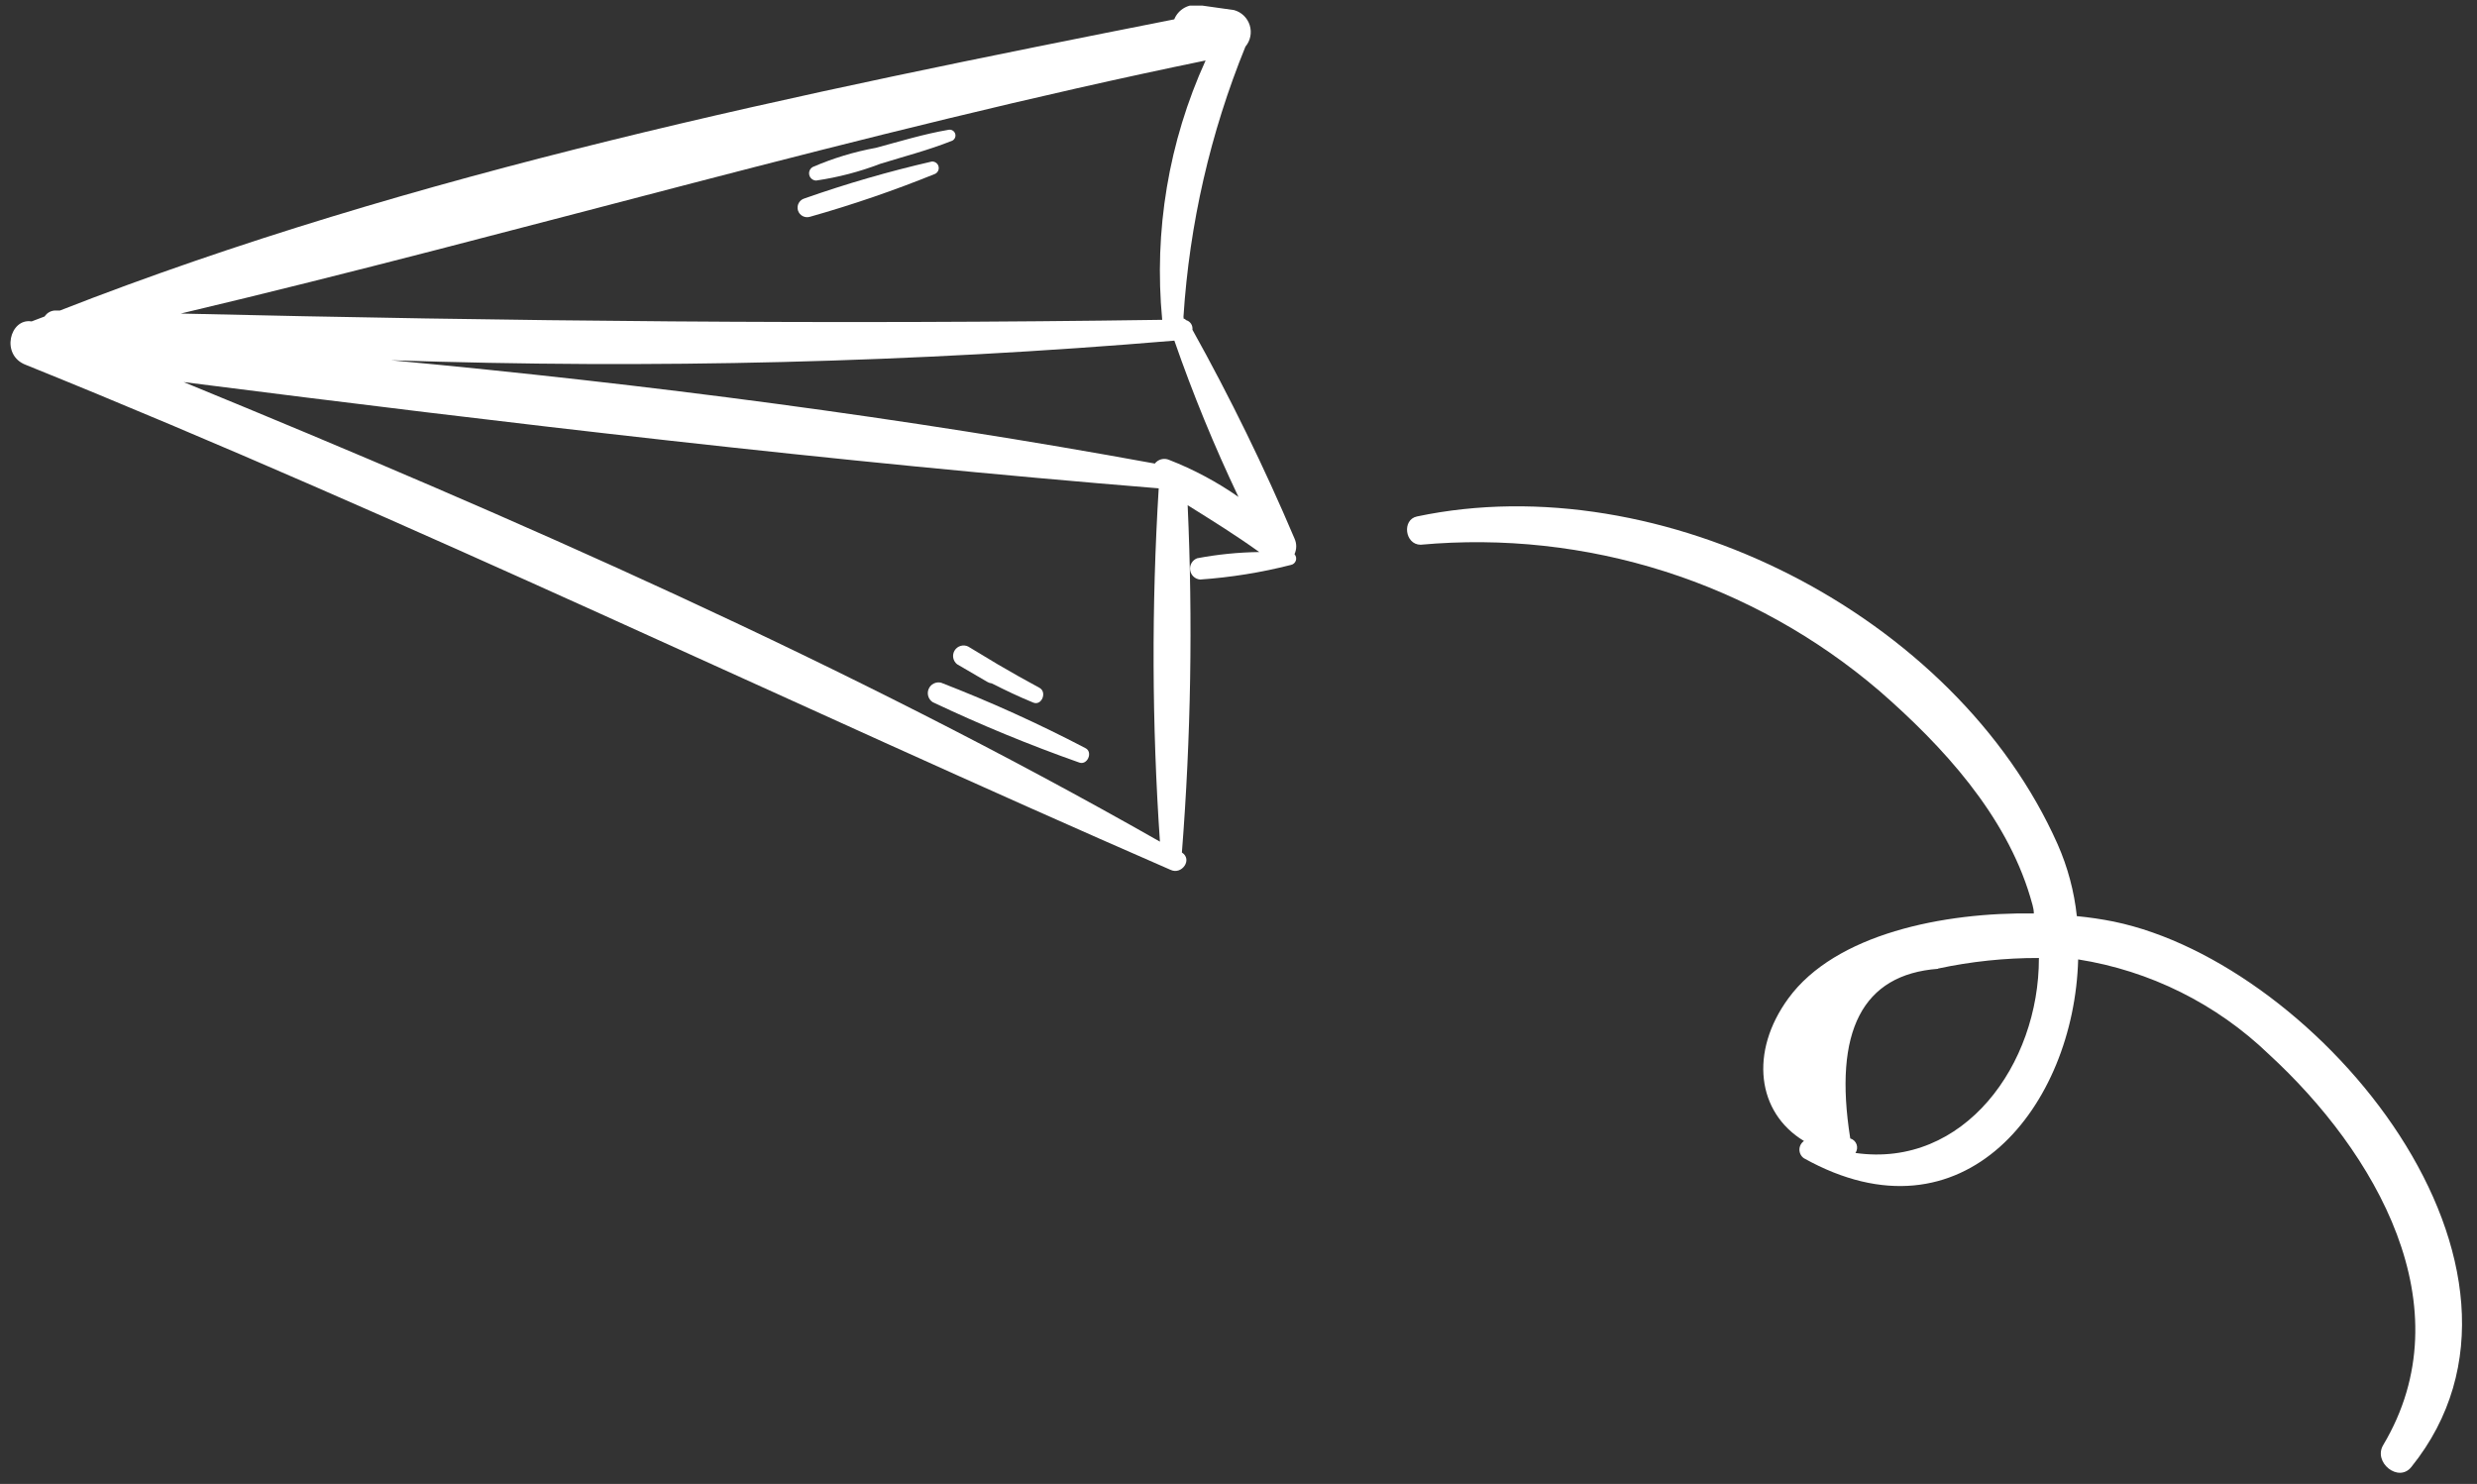 <svg width="242" height="145" viewBox="0 0 242 145" fill="none" xmlns="http://www.w3.org/2000/svg">
<rect x="0" y="0" width="242" height="145" fill="#333333" stroke="none"/>
<g clip-path="url(#clip0_102_465)">
<path d="M3.087 31.406L4.36 30.923C4.482 30.732 4.653 30.577 4.856 30.475C5.058 30.373 5.284 30.327 5.511 30.341L5.853 30.343C40.467 16.787 78.33 9.084 114.724 1.889C114.914 1.414 115.261 1.019 115.706 0.767C116.152 0.516 116.669 0.424 117.174 0.507L120.569 0.986C120.927 1.085 121.255 1.273 121.523 1.532C121.79 1.792 121.988 2.114 122.098 2.469C122.208 2.825 122.228 3.202 122.154 3.567C122.081 3.932 121.917 4.272 121.677 4.558C118.252 12.969 116.208 21.879 115.624 30.942C115.638 30.999 115.638 31.057 115.623 31.113C115.726 31.147 115.818 31.206 115.891 31.286C116.087 31.343 116.256 31.468 116.367 31.639C116.478 31.81 116.525 32.015 116.498 32.217C120.186 38.841 123.517 45.657 126.478 52.636C126.585 52.875 126.64 53.133 126.639 53.395C126.637 53.656 126.58 53.914 126.471 54.151C126.547 54.234 126.599 54.336 126.622 54.446C126.645 54.556 126.639 54.67 126.603 54.777C126.568 54.883 126.505 54.979 126.421 55.053C126.337 55.128 126.235 55.178 126.125 55.2C123.215 55.943 120.244 56.421 117.248 56.628C117.004 56.607 116.776 56.504 116.599 56.336C116.422 56.167 116.308 55.944 116.275 55.702C116.241 55.461 116.292 55.215 116.417 55.005C116.542 54.796 116.735 54.635 116.963 54.55C118.963 54.171 120.992 53.968 123.026 53.941C120.737 52.294 118.397 50.842 116.033 49.366C116.542 60.678 116.354 72.011 115.47 83.3C116.542 83.989 115.46 85.499 114.387 85.005C76.995 68.718 40.367 50.943 2.531 35.655C0.018 34.715 0.962 31.055 3.087 31.406ZM114.219 44.936C116.614 45.869 118.89 47.085 120.997 48.557C118.63 43.585 116.539 38.486 114.734 33.284C89.278 35.429 63.718 36.068 38.187 35.199C63.226 37.531 88.382 40.817 112.825 45.296C112.984 45.09 113.208 44.942 113.46 44.877C113.713 44.812 113.98 44.832 114.219 44.936ZM113.324 82.24C112.539 70.747 112.499 59.215 113.205 47.717C81.448 45.136 49.548 41.356 17.944 37.334C50.388 50.644 82.852 64.907 113.324 82.24ZM113.546 31.251C112.714 22.578 114.176 13.839 117.786 5.909C84.056 12.848 51.096 22.721 17.655 30.639C49.616 31.388 81.457 31.722 113.521 31.251L113.546 31.251Z" fill="white"/>
<path d="M91.936 66.706C96.751 68.57 101.457 70.703 106.033 73.095C106.813 73.465 106.245 74.806 105.44 74.51C100.568 72.791 95.788 70.821 91.121 68.608C90.914 68.473 90.761 68.269 90.69 68.033C90.618 67.796 90.633 67.542 90.73 67.315C90.827 67.088 91.001 66.903 91.222 66.791C91.442 66.68 91.695 66.65 91.936 66.706Z" fill="white"/>
<path d="M94.59 63.175L97.49 64.922C98.831 65.71 100.196 66.473 101.562 67.212C102.317 67.63 101.774 68.996 100.944 68.651C99.554 68.083 98.213 67.442 96.896 66.776C96.74 66.76 96.59 66.709 96.457 66.628L93.507 64.905C93.308 64.748 93.173 64.524 93.13 64.274C93.086 64.025 93.136 63.768 93.27 63.553C93.405 63.338 93.614 63.181 93.858 63.111C94.101 63.041 94.362 63.064 94.59 63.175Z" fill="white"/>
<path d="M79.398 16.321C81.383 15.46 83.46 14.83 85.589 14.442C87.913 13.817 90.263 13.094 92.635 12.689C92.781 12.651 92.936 12.672 93.066 12.749C93.197 12.825 93.291 12.95 93.329 13.095C93.368 13.242 93.346 13.397 93.27 13.527C93.194 13.657 93.069 13.752 92.923 13.79C90.671 14.684 88.323 15.285 85.998 16.008C83.977 16.783 81.876 17.331 79.735 17.642C79.581 17.638 79.432 17.583 79.312 17.487C79.191 17.391 79.106 17.258 79.068 17.108C79.03 16.959 79.041 16.802 79.101 16.659C79.161 16.517 79.265 16.398 79.398 16.321Z" fill="white"/>
<path d="M78.578 19.396C82.659 17.96 86.817 16.754 91.033 15.785C91.179 15.774 91.324 15.815 91.444 15.899C91.564 15.983 91.652 16.106 91.691 16.247C91.731 16.388 91.721 16.538 91.662 16.673C91.603 16.807 91.5 16.917 91.37 16.984C87.371 18.607 83.286 20.008 79.133 21.182C78.896 21.255 78.639 21.232 78.42 21.116C78.2 21.001 78.036 20.803 77.962 20.566C77.889 20.329 77.912 20.073 78.028 19.853C78.144 19.634 78.341 19.469 78.578 19.396Z" fill="white"/>
<path d="M138.438 50.465C162.286 45.438 191.059 60.052 201.03 82.499C202.013 84.729 202.645 87.097 202.905 89.519C204.11 89.634 205.309 89.81 206.495 90.048C226.614 94.191 251.216 123.91 235.589 143.339C234.336 144.922 231.827 142.883 232.837 141.201C240.911 127.652 232.033 112.539 221.664 103.014C216.55 98.09 210.047 94.855 203.034 93.747C202.654 107.989 191.89 121.917 176.239 113.176C176.103 113.081 175.992 112.954 175.916 112.807C175.84 112.66 175.801 112.497 175.801 112.331C175.802 112.165 175.843 112.002 175.92 111.856C175.998 111.71 176.11 111.584 176.246 111.49C171.639 108.709 170.908 102.769 174.718 97.557C179.315 91.249 189.906 89.121 198.703 89.257C198.706 88.719 198.488 88.156 198.344 87.618C195.935 79.594 189.83 72.922 183.598 67.495C177.46 62.248 170.333 58.282 162.638 55.832C154.943 53.382 146.835 52.496 138.792 53.228C137.253 53.221 136.946 50.776 138.438 50.465ZM189.345 94.665C181.962 95.219 179.103 100.744 180.768 111.241C180.91 111.282 181.039 111.356 181.147 111.456C181.254 111.557 181.336 111.682 181.385 111.821C181.435 111.959 181.451 112.108 181.431 112.254C181.412 112.4 181.359 112.539 181.275 112.66C191.874 114.172 199.226 104.016 199.198 93.608C195.886 93.6 192.583 93.946 189.345 94.64L189.345 94.665Z" fill="white"/>
</g>
<defs>
<clipPath id="clip0_102_465">
<rect width="240" height="143" fill="white" transform="matrix(-1 -0.004 -0.004 1 241.12 1.046)"/>
</clipPath>
</defs>
</svg>

